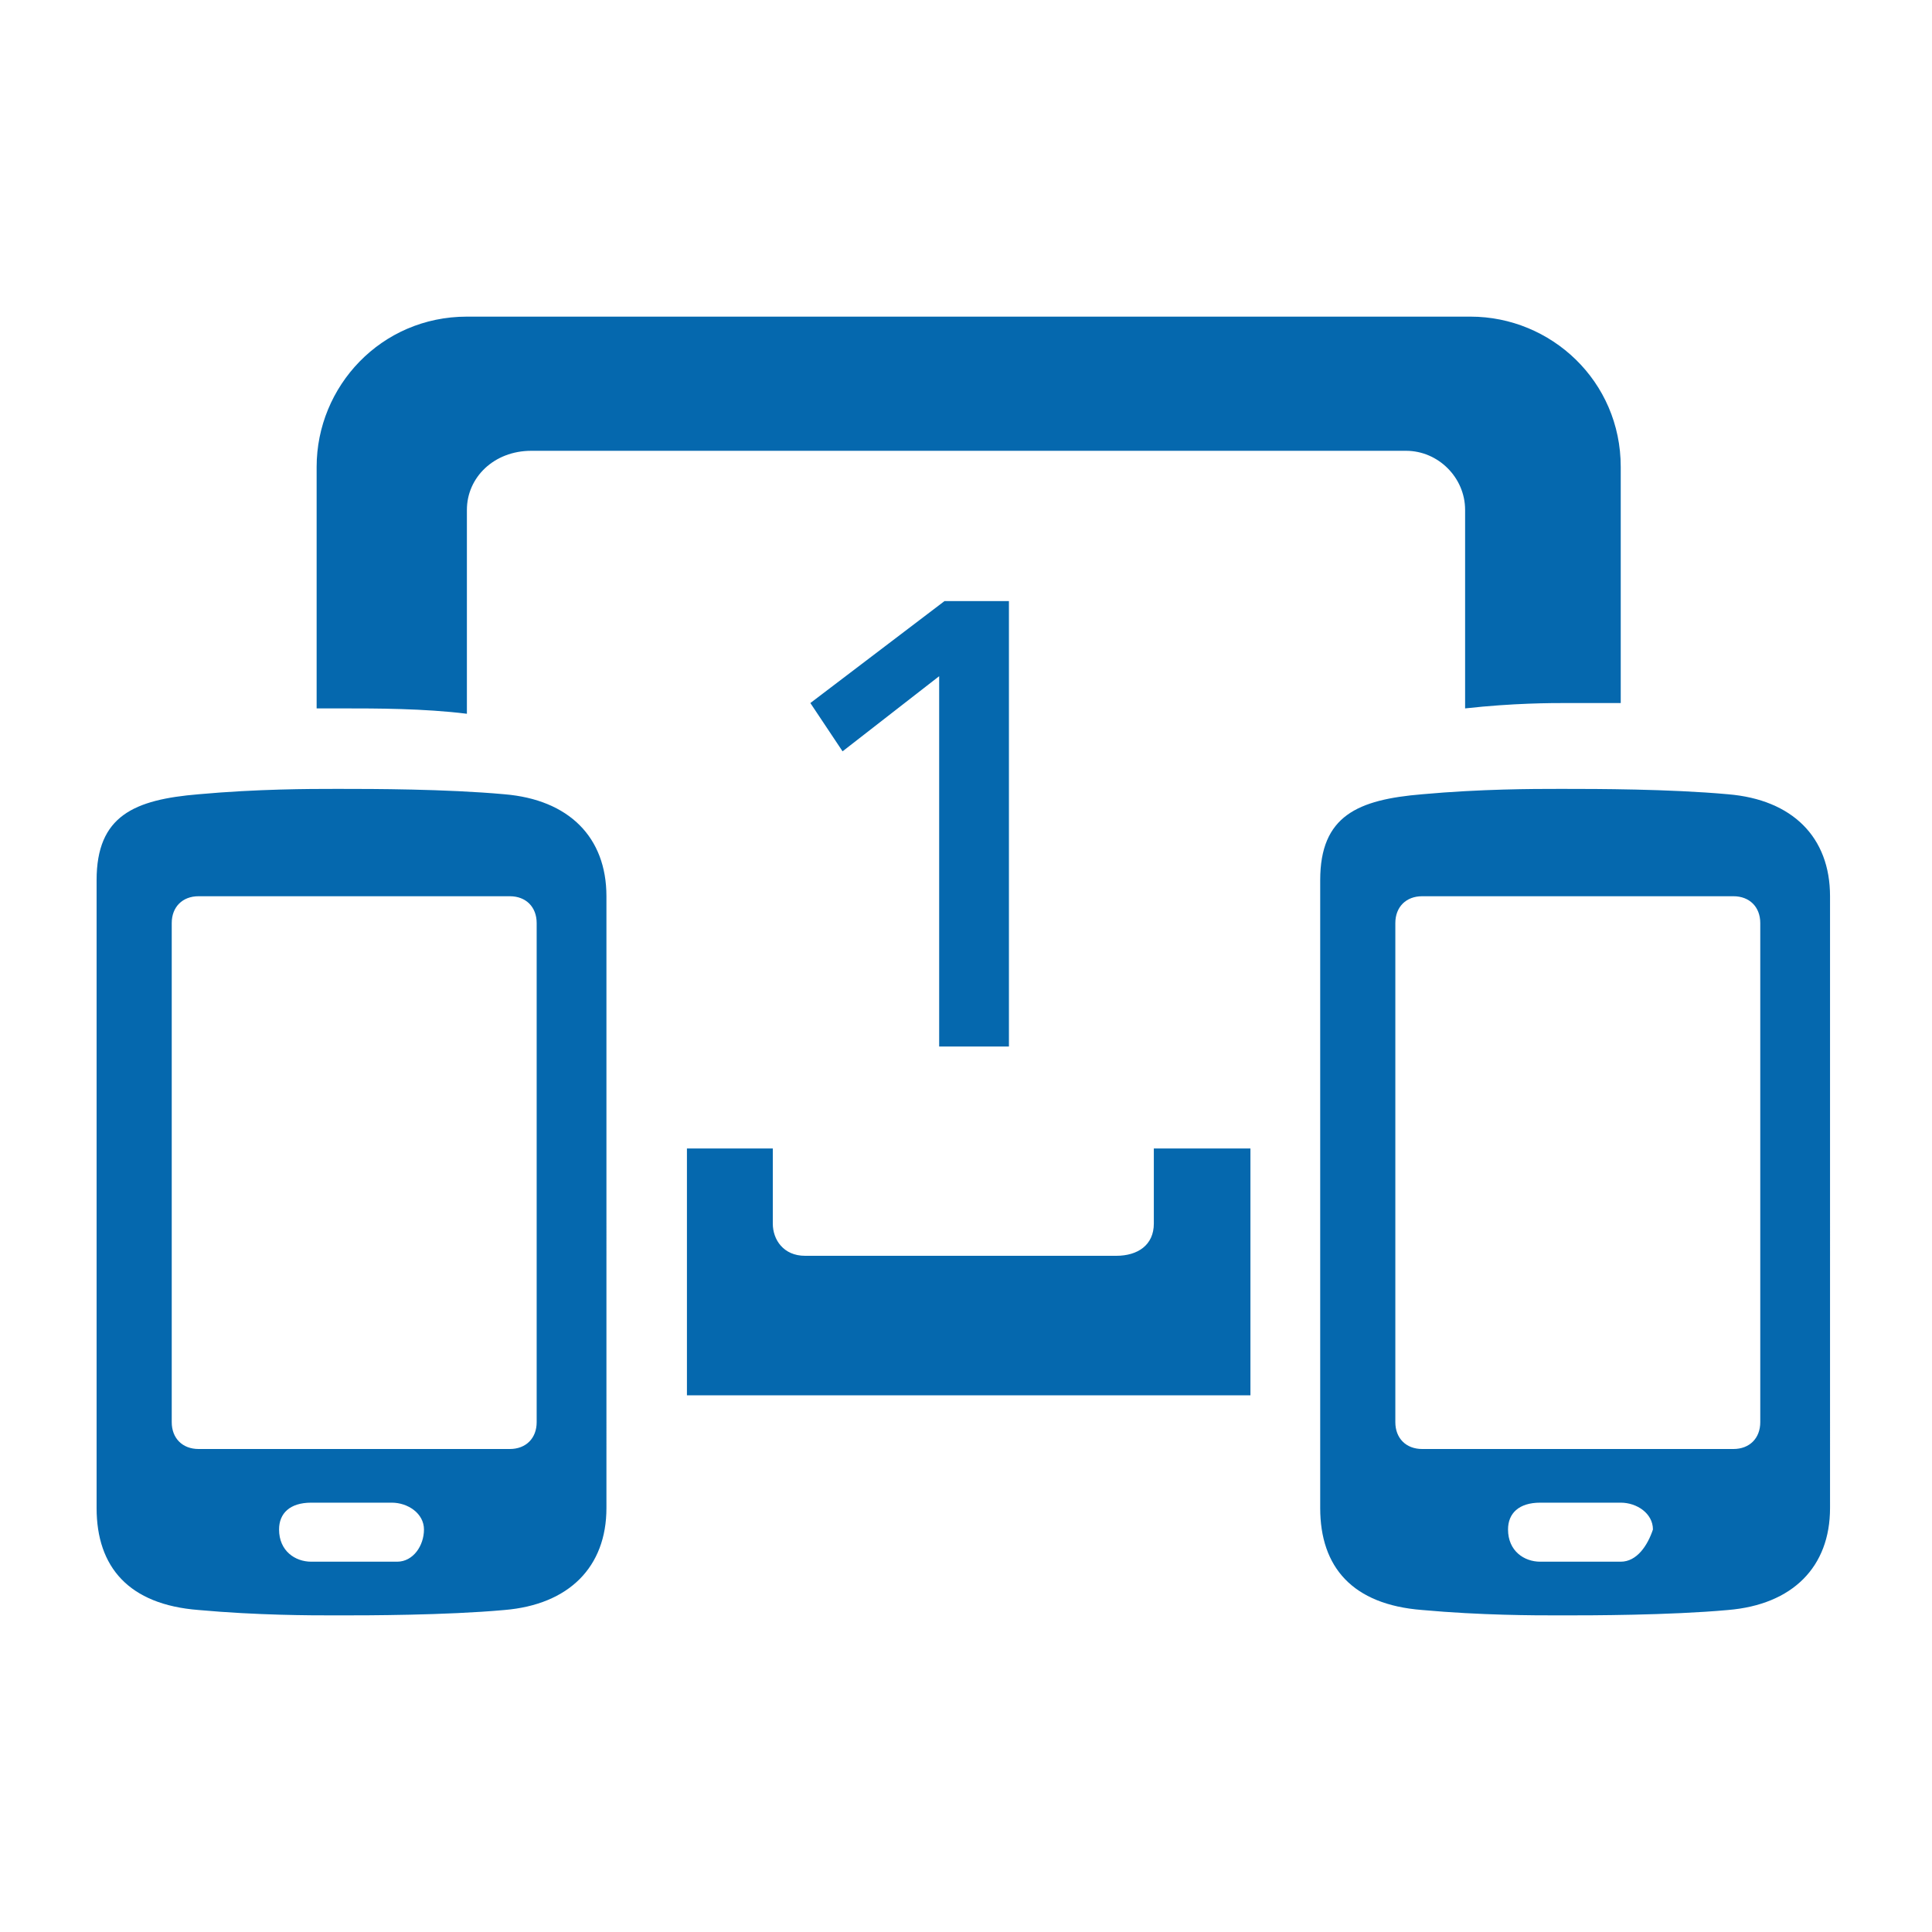 <svg xmlns="http://www.w3.org/2000/svg" viewBox="0 0 36 36">
  <path fill="#0568ae" d="M15.1 13.1l2.5-1.9h1.2v8.3h-1.3v-6.9L15.7 14l-.6-.9zm-8.7.1c.6 0 1.5 0 2.3.1V9.5c0-.6.5-1.1 1.2-1.1h16.3c.6 0 1.1.5 1.1 1.1v3.7c.9-.1 1.6-.1 1.9-.1h1V8.7c0-1.6-1.3-2.8-2.8-2.8H8.7c-1.6 0-2.8 1.3-2.8 2.8v4.5h.5zm15.1 8.2v1.4c0 .4-.3.6-.7.6H15c-.4 0-.6-.3-.6-.6v-1.4h-1.6V26h10.5v-4.6h-1.8zM7.4 29.1H5.8c-.3 0-.6-.2-.6-.6 0-.3.2-.5.6-.5h1.5c.3 0 .6.2.6.5s-.2.6-.5.6zm2-14.3c-1.1-.1-2.5-.1-3-.1h-.2c-.4 0-1.4 0-2.5.1-1.2.1-1.9.4-1.9 1.6v11.7c0 1.1.6 1.8 1.9 1.9 1.1.1 2.1.1 2.5.1h.2c.4 0 1.9 0 3-.1 1.2-.1 1.9-.8 1.9-1.9V16.7c0-1.1-.7-1.8-1.9-1.9zm.6 11.7c0 .3-.2.5-.5.5H3.7c-.3 0-.5-.2-.5-.5v-9.3c0-.3.2-.5.5-.5h5.8c.3 0 .5.2.5.5v9.3zm22.2-11.7c-1.1-.1-2.5-.1-3-.1H29c-.4 0-1.4 0-2.5.1-1.2.1-1.9.4-1.9 1.6v11.7c0 1.1.6 1.8 1.9 1.9 1.1.1 2.1.1 2.5.1h.2c.4 0 1.9 0 3-.1 1.2-.1 1.9-.8 1.9-1.9V16.7c0-1.1-.7-1.8-1.9-1.9zm-2 14.3h-1.5c-.3 0-.6-.2-.6-.6 0-.3.2-.5.6-.5h1.5c.3 0 .6.2.6.5-.1.3-.3.6-.6.6zm2.6-2.6c0 .3-.2.5-.5.5h-5.8c-.3 0-.5-.2-.5-.5v-9.3c0-.3.2-.5.5-.5h5.8c.3 0 .5.2.5.5v9.3z"/>
</svg>
